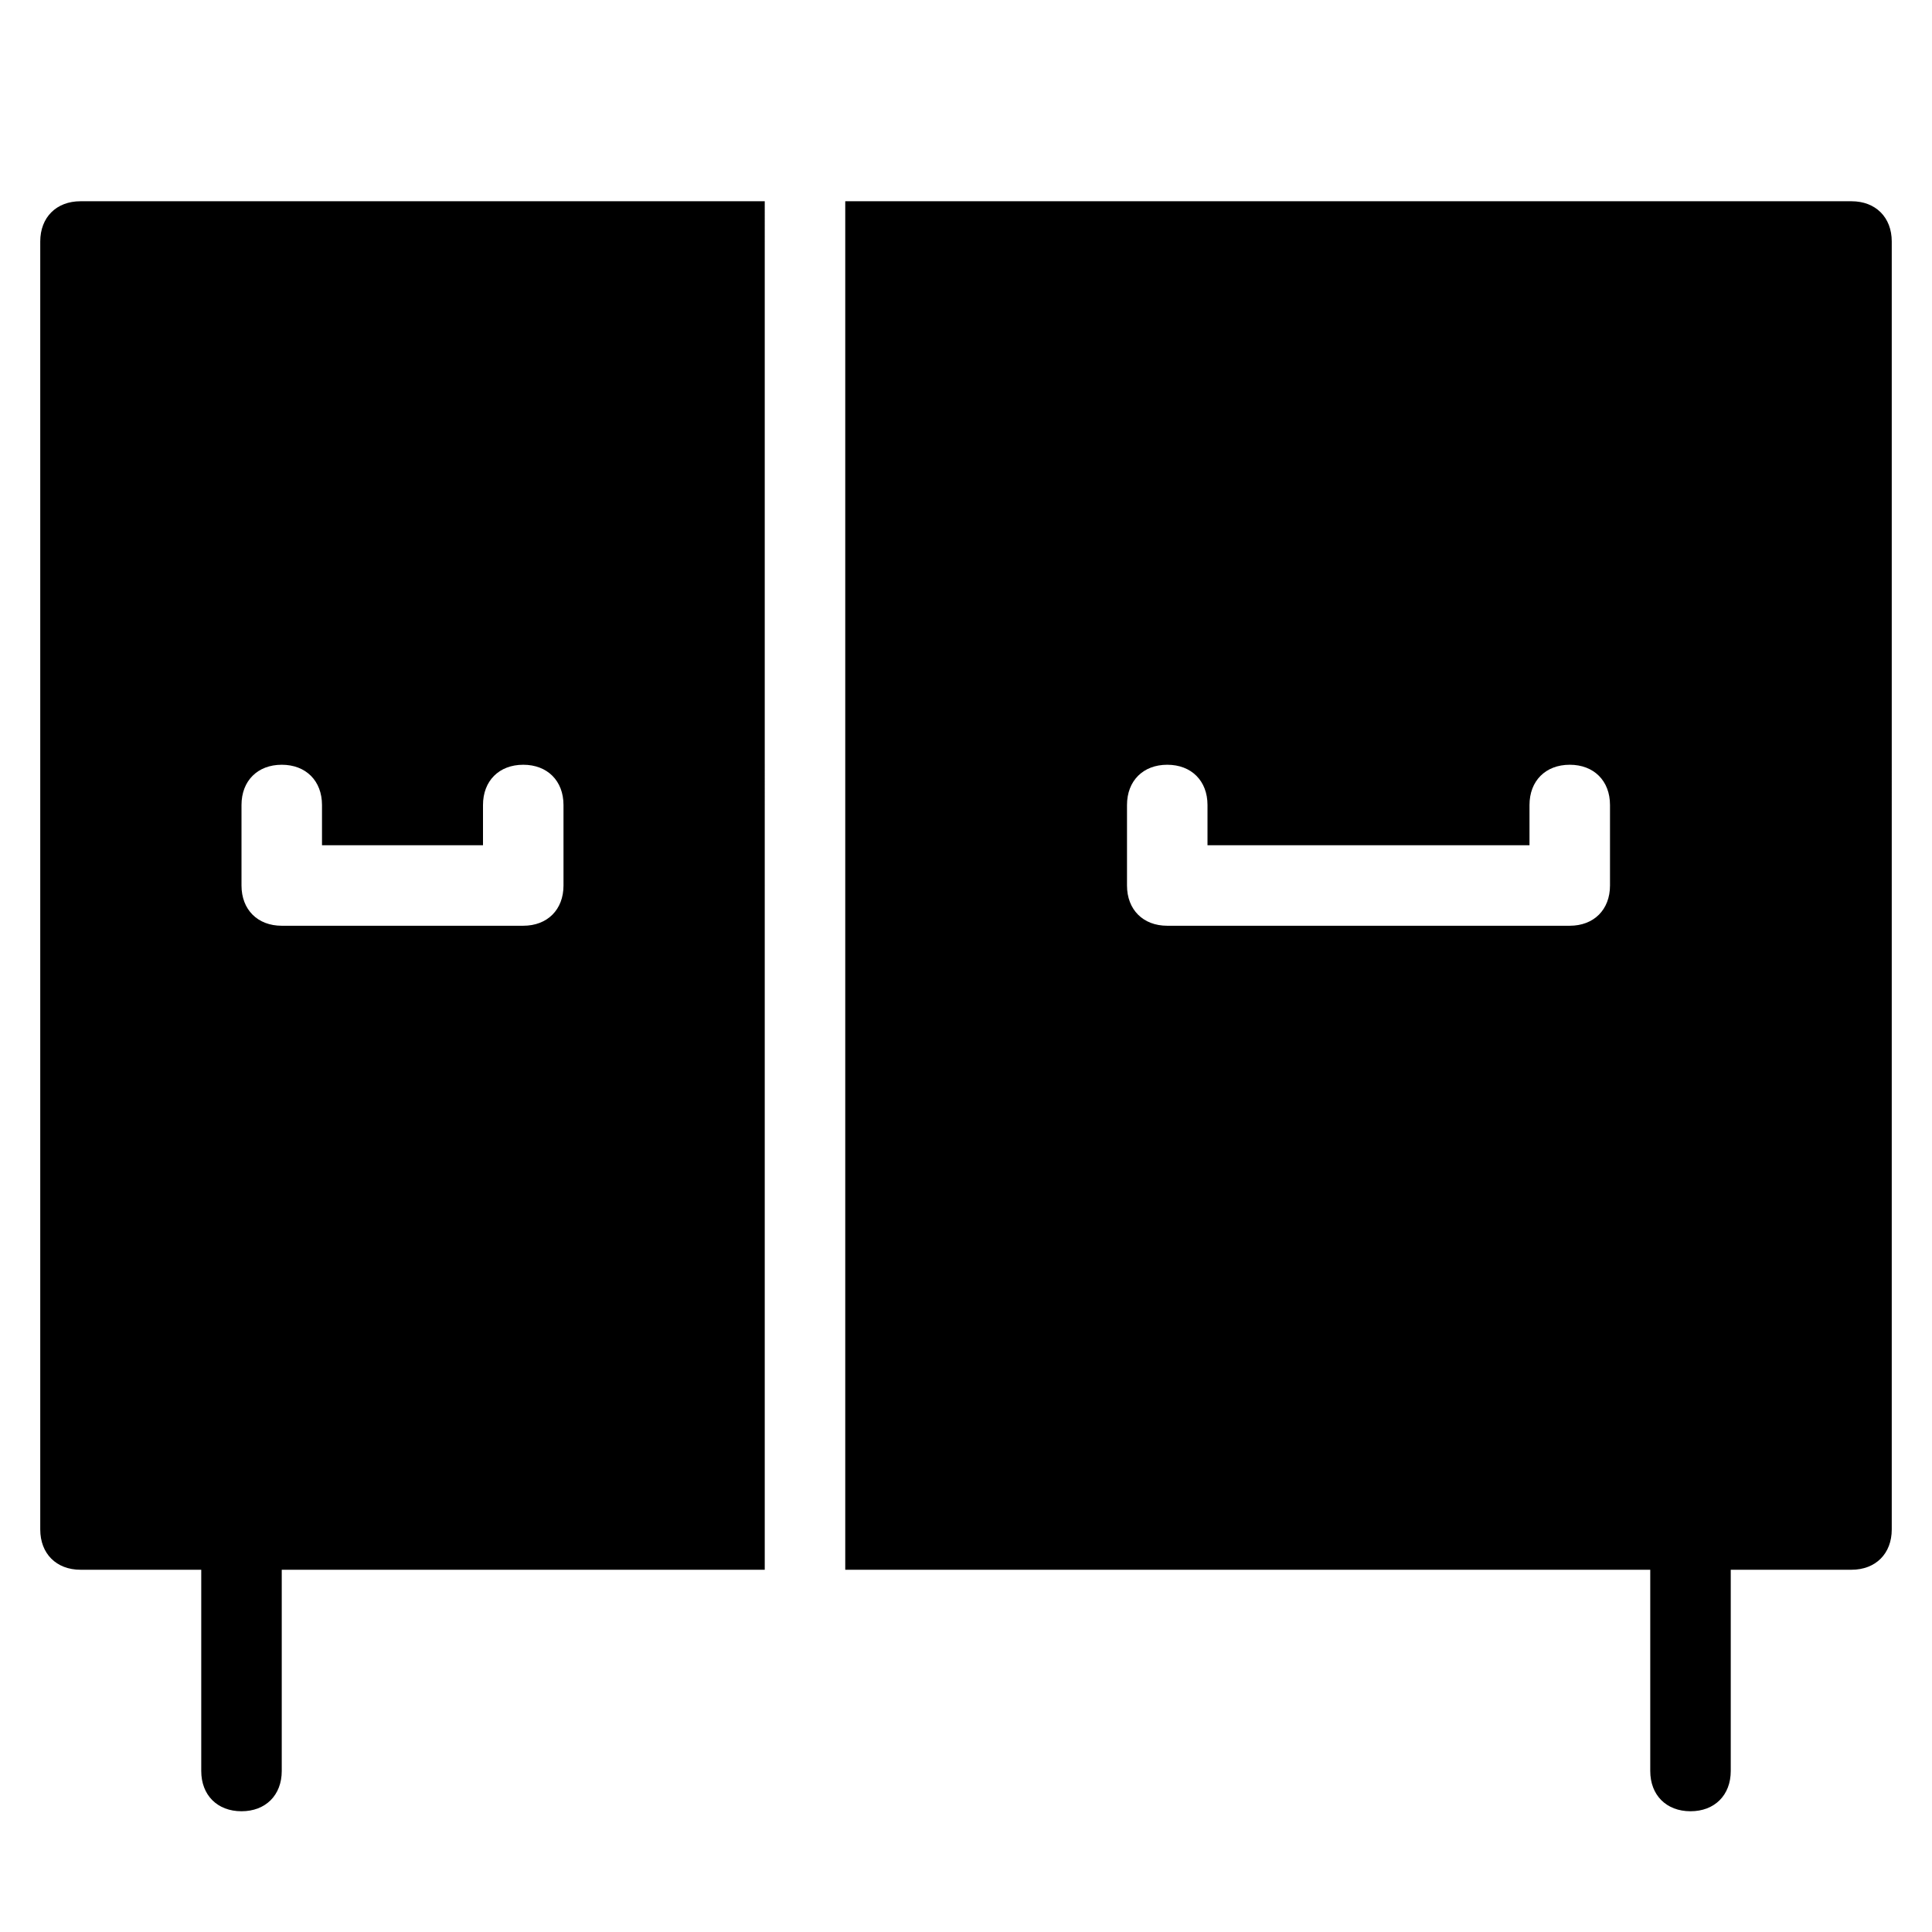 <?xml version="1.0" encoding="utf-8"?>
<!-- Generator: Adobe Illustrator 19.1.0, SVG Export Plug-In . SVG Version: 6.00 Build 0)  -->
<!DOCTYPE svg PUBLIC "-//W3C//DTD SVG 1.1//EN" "http://www.w3.org/Graphics/SVG/1.1/DTD/svg11.dtd">
<svg version="1.1" id="Layer_1" xmlns="http://www.w3.org/2000/svg" xmlns:xlink="http://www.w3.org/1999/xlink" x="0px" y="0px"
	 width="48px" height="48px" viewBox="0 0 48 48" enable-background="new 0 0 48 48" xml:space="preserve">
<path id="color_46_" d="M2,5C1.4,5,1,5.4,1,6v32c0,0.6,0.4,1,1,1h3v5c0,0.6,0.4,1,1,1s1-0.4,1-1v-5h12V5H2z M14,22c0,0.6-0.4,1-1,1
	H7c-0.6,0-1-0.4-1-1v-2c0-0.6,0.4-1,1-1s1,0.4,1,1v1h4v-1c0-0.6,0.4-1,1-1s1,0.4,1,1V22z"/>
<path d="M46,5H21v34h20v5c0,0.6,0.4,1,1,1s1-0.4,1-1v-5h3c0.6,0,1-0.4,1-1V6C47,5.4,46.6,5,46,5z M40,22c0,0.6-0.4,1-1,1H29
	c-0.6,0-1-0.4-1-1v-2c0-0.6,0.4-1,1-1s1,0.4,1,1v1h8v-1c0-0.6,0.4-1,1-1s1,0.4,1,1V22z"/>
</svg>
